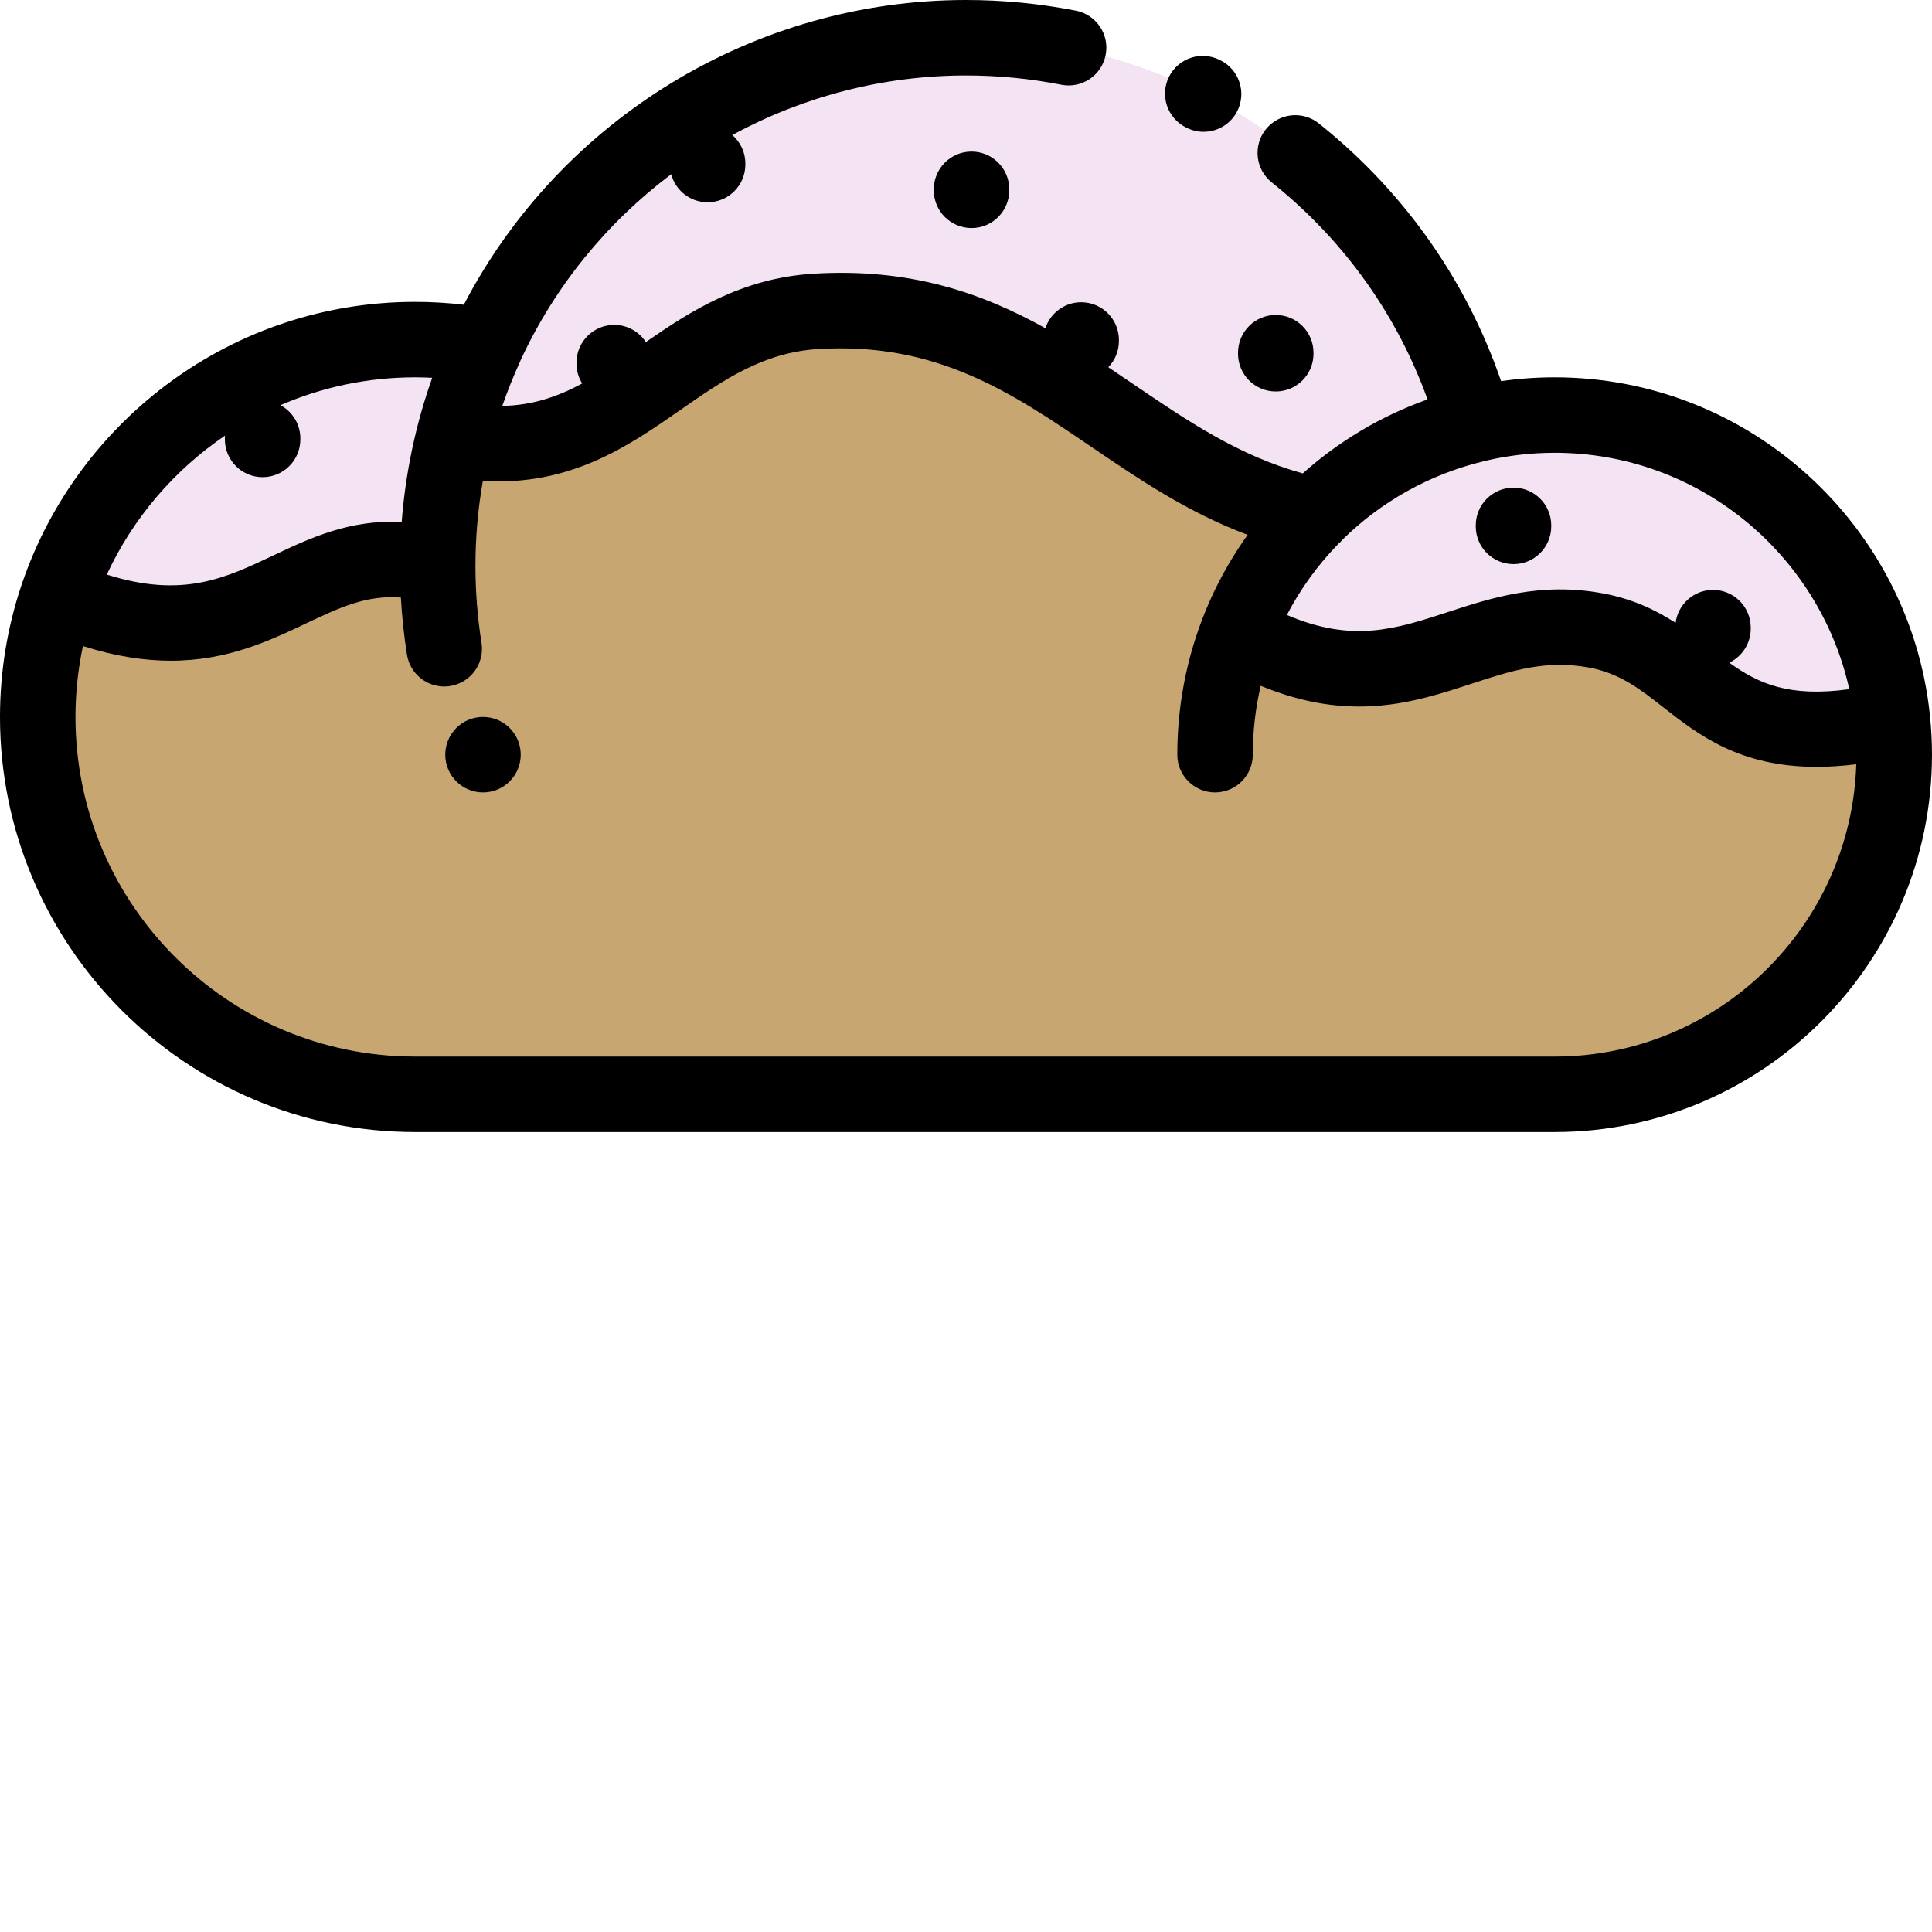 <?xml version="1.0"?>
<svg xmlns="http://www.w3.org/2000/svg" xmlns:xlink="http://www.w3.org/1999/xlink" xmlns:svgjs="http://svgjs.com/svgjs" version="1.1" width="512" height="512" x="0" y="0" viewBox="0 0 512 512" style="enable-background:new 0 0 512 512" xml:space="preserve" class=""><g><path xmlns="http://www.w3.org/2000/svg" d="m348.23 136.488c-8.793 8.832-15.707 19.441-20.227 31.164 43.781 24.672 60.168-6.992 94.926-.574 28.652 5.289 29.188 35.023 78.59 23.578-4.672-45.316-42.969-80.656-89.52-80.656-7.266 0-14.324.867-21.09 2.488-16.398-59.102-70.582-102.488-134.91-102.488-56.531 0-105.23 33.508-127.336 81.746-6.047-1.141-12.285-1.746-18.664-1.746-44.039 0-81.426 28.465-94.77 68 53.27 23.125 62.773-18.504 100.77-8 0-11.359 1.383-22.641 4.094-33.605 44.387 8.547 56.844-31.465 96.098-33.875 60.207-3.699 81.5 43.254 132.039 53.969zm0 0" fill="#f3e3f3" fill-rule="evenodd" data-original="#7c594e" style="" class=""/><path xmlns="http://www.w3.org/2000/svg" d="m422.93 167.078c-34.758-6.418-51.145 25.246-94.922.574 4.516-11.723 11.434-22.332 20.223-31.164-50.535-10.715-71.832-57.668-132.035-53.969-39.258 2.41-51.715 42.422-96.102 33.875-2.711 10.965-4.094 22.246-4.094 33.605-37.996-10.504-47.5 31.125-100.77 8-3.391 10.047-5.23 20.809-5.23 32 0 55.227 44.77 100 100 100h302c49.707 0 90-40.297 90-90 0-3.156-.16-6.273-.477-9.344-49.406 11.445-49.938-18.289-78.594-23.578zm0 0" fill="#c8a672" fill-rule="evenodd" data-original="#c1a06c" style="" class=""/><path xmlns="http://www.w3.org/2000/svg" d="m314.246 33.746.227.113c1.441.727 2.977 1.07 4.488 1.07 3.656 0 7.184-2.016 8.938-5.508 2.484-4.934.496-10.945-4.438-13.43l-.223-.109c-4.934-2.484-10.945-.496-13.43 4.434-2.48 4.934-.496 10.945 4.438 13.43zm0 0" fill="#000000" data-original="#000000" style="" class=""/><path xmlns="http://www.w3.org/2000/svg" d="m511.453 189.527c-.008-.062-.012-.129-.023-.191-5.34-50.145-47.891-89.34-99.43-89.34-4.75 0-9.496.34-14.191 1.008-9.031-26.23-25.082-49.281-46.789-67.074-.504-.41-1.008-.816-1.516-1.223-4.312-3.449-10.605-2.742-14.055 1.57-3.445 4.316-2.742 10.609 1.574 14.055.438.352.875.703 1.312 1.062 18.363 15.051 32.047 34.43 39.973 56.461-12.422 4.426-23.586 11.137-33.055 19.602-16.945-4.668-30.516-13.871-44.797-23.578-2.234-1.52-4.48-3.047-6.746-4.559 1.742-1.801 2.816-4.246 2.816-6.949v-.27c0-5.523-4.477-10-10-10-4.43 0-8.184 2.887-9.496 6.879-16.711-9.297-35.812-16.02-61.453-14.445-19.016 1.168-32.57 9.906-44.422 18.117-1.785-2.738-4.867-4.547-8.379-4.547-5.523 0-10 4.477-10 10v.27c0 1.93.559 3.727 1.508 5.254-6.445 3.48-13.117 5.781-21.168 5.953 1.363-3.938 2.914-7.832 4.668-11.664.051-.121.09-.238.141-.359 9.18-19.871 23.059-36.691 39.949-49.383 1.137 4.273 5.02 7.43 9.652 7.43 5.523 0 10-4.477 10-10v-.27c0-3.023-1.344-5.723-3.465-7.559 18.691-10.145 39.906-15.777 61.938-15.777 8.5 0 17.004.824 25.266 2.453 5.422 1.066 10.676-2.461 11.742-7.879 1.07-5.422-2.457-10.68-7.879-11.746-9.531-1.875-19.332-2.828-29.129-2.828-55.957 0-107.387 31.453-133.086 80.758-4.289-.504-8.605-.758-12.914-.758-48.172 0-89.203 31.125-104.055 74.32-.133.328-.246.664-.34 1-3.633 10.906-5.605 22.562-5.605 34.68 0 60.652 49.348 110 110 110h302c55.141 0 100-44.863 100-100 0-3.539-.188-7.031-.547-10.473zm-21.371-6.887c-16.012 2.207-24.137-1.496-31.809-7.023 3.363-1.609 5.695-5.035 5.695-9.016v-.27c0-5.523-4.48-10-10-10-5.09 0-9.285 3.805-9.91 8.727-5.238-3.383-11.383-6.352-19.312-7.816-16.516-3.051-29.52 1.199-40.996 4.945-13.898 4.539-25.254 8.242-42.715.789 3.613-6.941 8.223-13.301 13.676-18.883.438-.371.844-.785 1.215-1.23 10.059-9.859 22.812-17.141 37.332-20.637.07-.02.137-.043.207-.062 6.051-1.438 12.285-2.168 18.535-2.168 38.152.004 70.129 26.852 78.082 62.645zm-430.453-67.191c-.016.246-.035.492-.035.742v.266c0 5.523 4.477 10 10 10s10-4.477 10-10v-.266c0-3.812-2.133-7.125-5.27-8.812 10.945-4.742 23.008-7.379 35.676-7.379 1.512 0 3.023.043 4.539.121-4.371 12.352-7.082 25.129-8.086 38.211-13.809-.711-24.426 4.316-34.035 8.871-12.797 6.062-24.066 11.398-44.113 5.059 6.926-14.93 17.82-27.656 31.324-36.812zm352.371 164.551h-302c-49.625 0-90-40.375-90-90 0-6.441.688-12.727 1.977-18.789 8.738 2.773 16.422 3.883 23.285 3.883 14.984 0 26.07-5.25 35.715-9.82 9.078-4.297 16.133-7.629 25.262-6.918.285 5.074.82 10.141 1.613 15.141.781 4.922 5.031 8.434 9.863 8.434.523 0 1.051-.043 1.578-.125 5.457-.863 9.176-5.988 8.312-11.441-1.066-6.715-1.605-13.566-1.605-20.363 0-7.625.664-15.148 1.961-22.543 23.258 1.418 38.672-9.297 52.461-18.891 11.211-7.801 21.797-15.172 36.383-16.066 31.438-1.93 51.34 11.598 72.41 25.922 12.664 8.605 25.66 17.426 41.426 23.312-11.82 16.516-18.641 36.695-18.641 58.262 0 5.523 4.477 10 10 10s10-4.477 10-10c0-6.258.734-12.367 2.098-18.25 23.938 9.875 40.777 4.379 55.863-.547 10.539-3.441 19.641-6.414 31.152-4.289 8.16 1.508 13.531 5.715 19.754 10.586 9.188 7.191 20.078 15.723 40.566 15.723 3.25 0 6.742-.219 10.504-.688-1.348 42.941-36.676 77.469-79.938 77.469zm0 0" fill="#000000" data-original="#000000" style="" class=""/><path xmlns="http://www.w3.org/2000/svg" d="m328.09 93.746c0 5.523 4.477 10 10 10 5.523 0 10-4.477 10-10v-.27c0-5.523-4.477-10-10-10-5.523 0-10 4.477-10 10zm0 0" fill="#000000" data-original="#000000" style="" class=""/><path xmlns="http://www.w3.org/2000/svg" d="m247.465 50.168v.27c0 5.52 4.48 10 10 10 5.523 0 10-4.48 10-10v-.27c0-5.523-4.477-10-10-10-5.52 0-10 4.477-10 10zm0 0" fill="#000000" data-original="#000000" style="" class=""/><path xmlns="http://www.w3.org/2000/svg" d="m391.094 139.23v.266c0 5.523 4.477 10 10 10 5.52 0 10-4.477 10-10v-.266c0-5.523-4.48-10-10-10-5.523 0-10 4.477-10 10zm0 0" fill="#000000" data-original="#000000" style="" class=""/><path xmlns="http://www.w3.org/2000/svg" d="m138 200c0 5.52-4.477 10-10 10s-10-4.48-10-10c0-5.523 4.477-10 10-10s10 4.477 10 10zm0 0" fill="#000000" data-original="#000000" style="" class=""/></g></svg>
